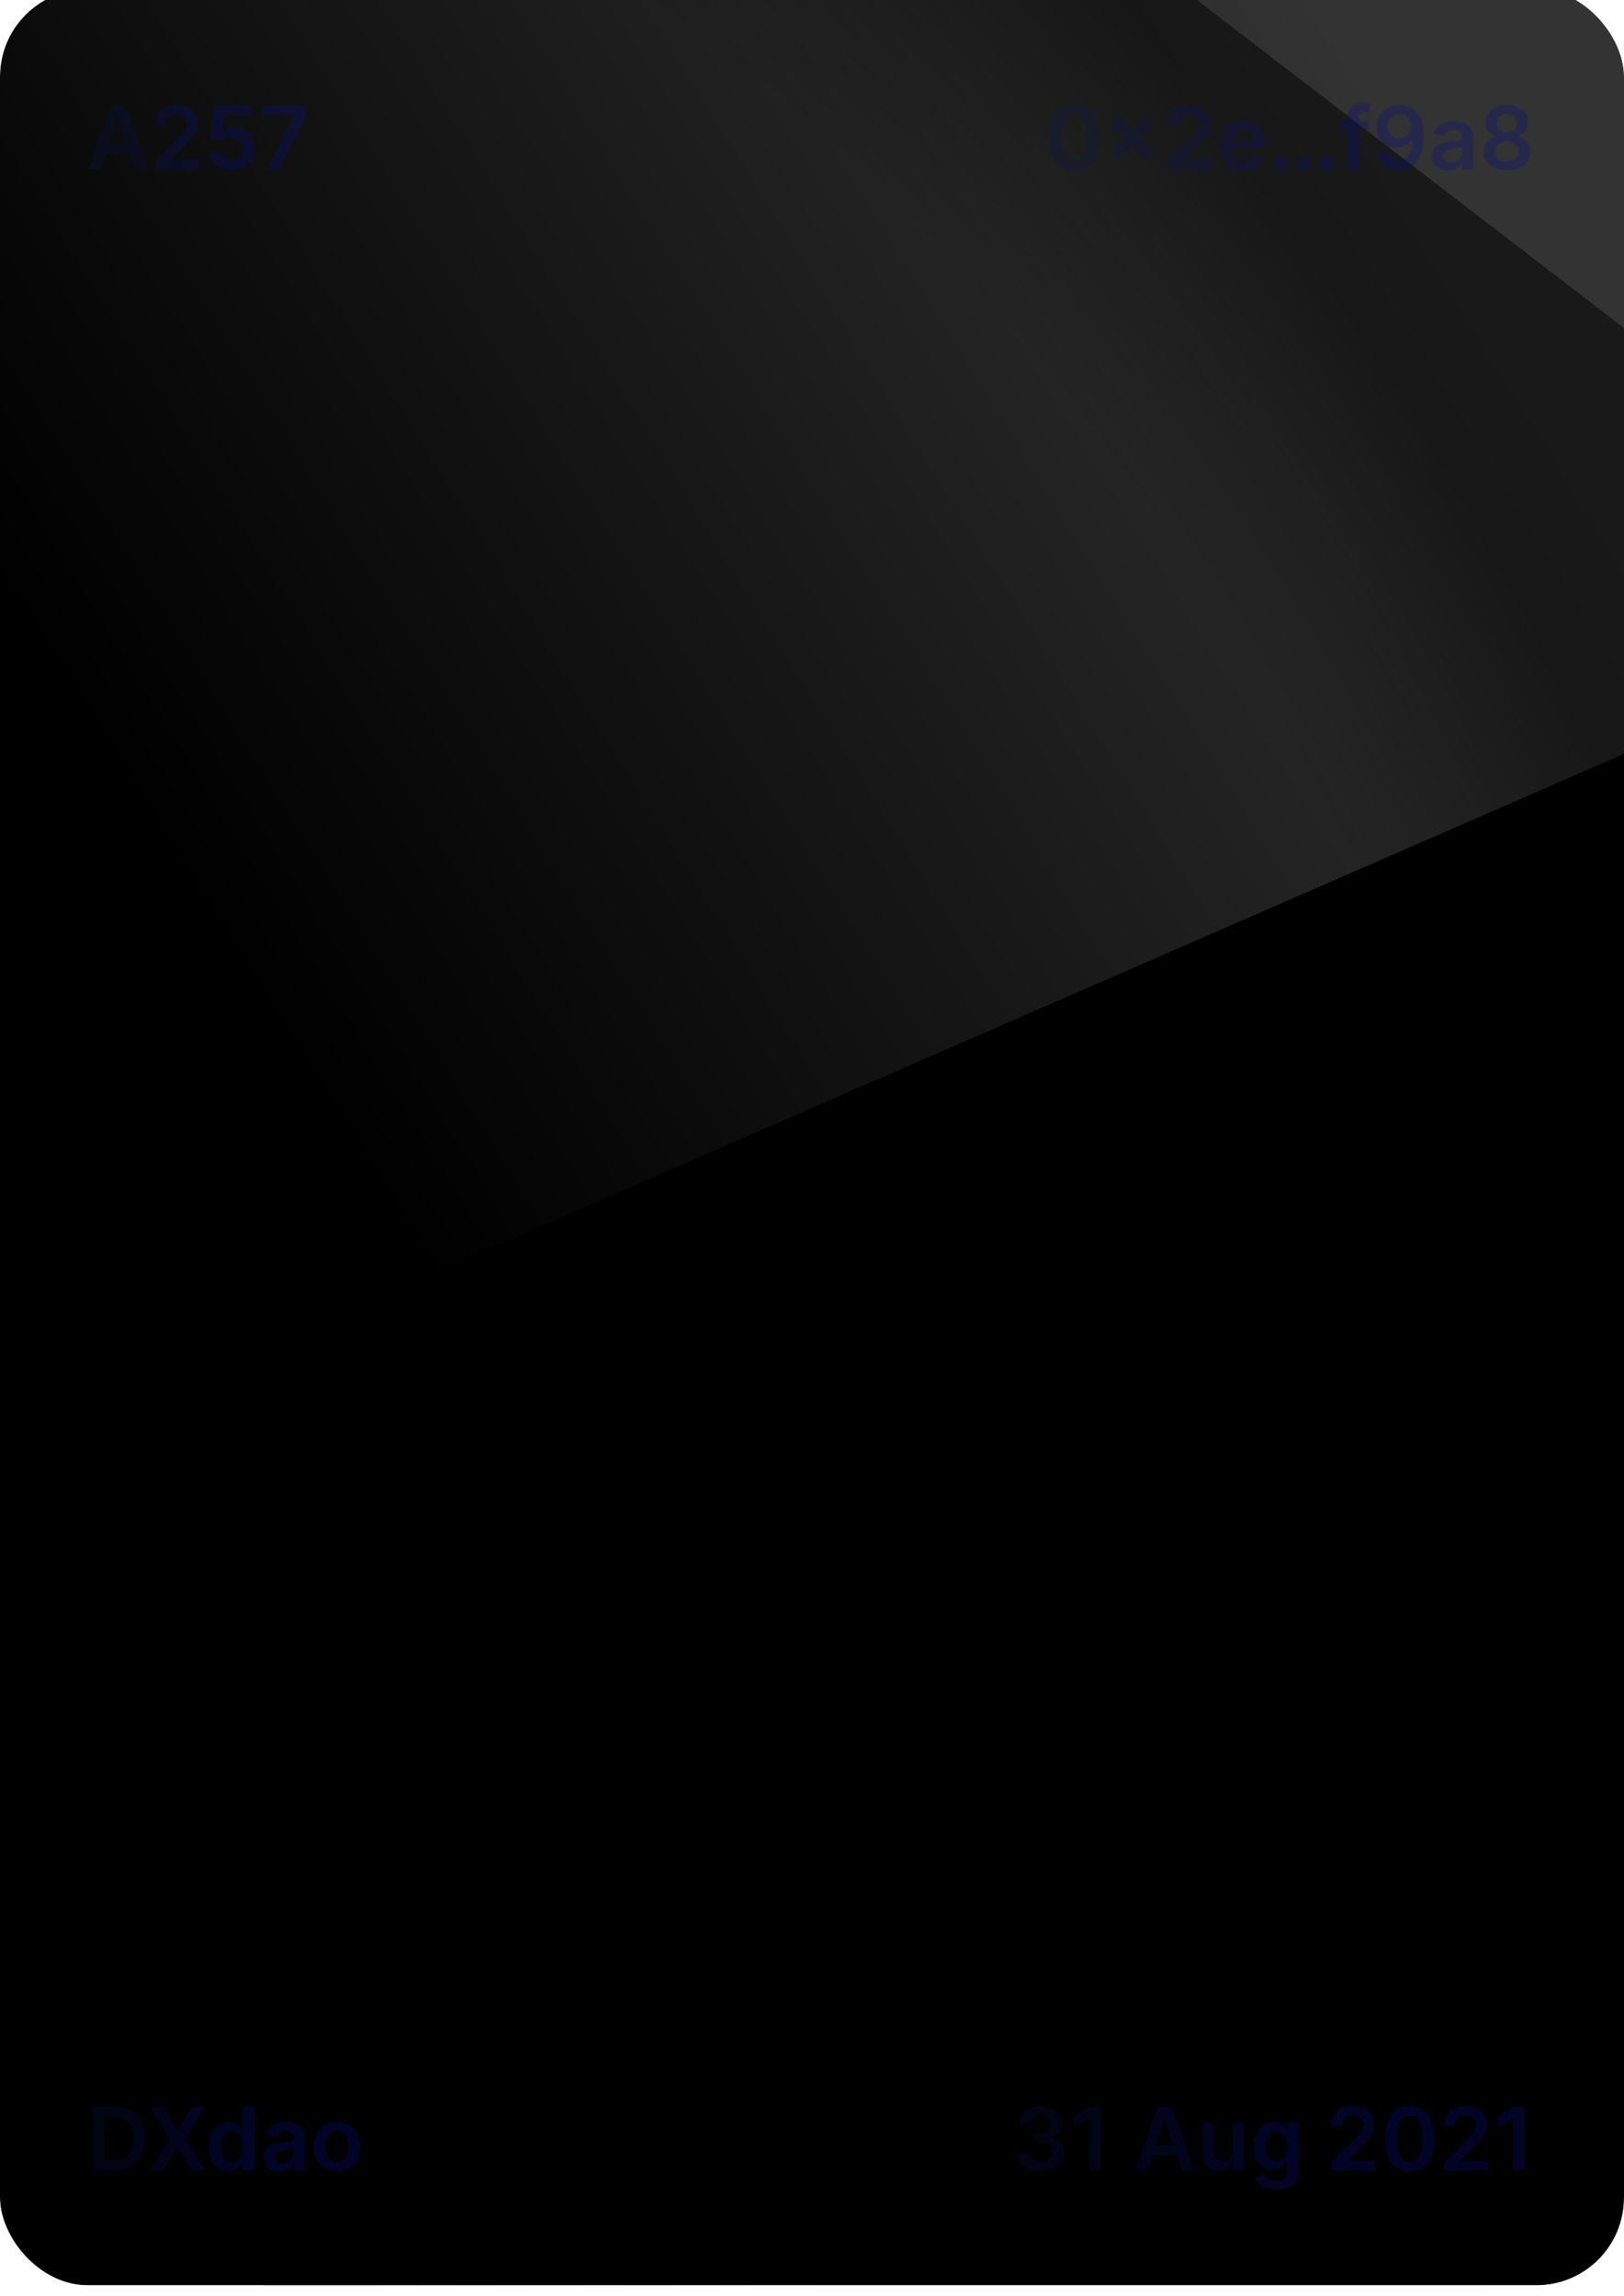 <svg width="297" height="420" viewBox="0 0 297 420" fill="none" xmlns="http://www.w3.org/2000/svg" xmlns:xlink="http://www.w3.org/1999/xlink">
<g filter="url(#filter0_i_958_20975)">
<g clip-path="url(#clip0_958_20975)">
<g filter="url(#filter1_f_958_20975)">
<rect x="11.972" y="-186.852" width="589" height="598" rx="8" transform="rotate(25.581 11.972 -186.852)" fill="black"/>
</g>
<rect width="297" height="420" fill="url(#pattern0)"/>
<g style="mix-blend-mode:color-dodge" opacity="0.6">
<rect x="-121" y="-13" width="550" height="551" fill="url(#pattern1)" fill-opacity="0.7"/>
</g>
<g opacity="0.2" filter="url(#filter2_f_958_20975)">
<path d="M-38 286L334 123.753V-42H-38V286Z" fill="url(#paint0_linear_958_20975)"/>
</g>
<g style="mix-blend-mode:color-dodge" opacity="0.5" filter="url(#filter3_f_958_20975)">
<rect width="549.019" height="549.019" rx="79" transform="matrix(0.793 0.609 0 1 -78 -226)" fill="url(#pattern2)" fill-opacity="0.5"/>
<rect width="549.019" height="549.019" rx="79" transform="matrix(0.793 0.609 0 1 -78 -226)" fill="url(#paint1_radial_958_20975)"/>
</g>
<g filter="url(#filter4_ii_958_20975)">
<path d="M21.091 399C24.636 399 26.739 396.807 26.739 393.17C26.739 389.545 24.636 387.364 21.171 387.364H17.148V399H21.091ZM19.256 397.176V389.188H21.051C23.415 389.188 24.648 390.506 24.648 393.17C24.648 395.847 23.415 397.176 20.989 397.176H19.256ZM30.081 387.364H27.666L31.297 393.182L27.621 399H30.053L32.644 394.767H32.734L35.325 399H37.769L34.126 393.182L37.712 387.364H35.308L32.734 391.625H32.644L30.081 387.364ZM42.061 399.153C43.561 399.153 44.237 398.261 44.561 397.625H44.686V399H46.709V387.364H44.646V391.716H44.561C44.249 391.085 43.606 390.159 42.067 390.159C40.05 390.159 38.465 391.739 38.465 394.648C38.465 397.523 40.004 399.153 42.061 399.153ZM42.635 397.466C41.277 397.466 40.561 396.273 40.561 394.636C40.561 393.011 41.266 391.847 42.635 391.847C43.959 391.847 44.686 392.943 44.686 394.636C44.686 396.33 43.947 397.466 42.635 397.466ZM51.412 399.176C52.781 399.176 53.599 398.534 53.974 397.801H54.043V399H56.02V393.159C56.02 390.852 54.139 390.159 52.474 390.159C50.639 390.159 49.23 390.977 48.776 392.568L50.696 392.841C50.901 392.244 51.48 391.733 52.486 391.733C53.44 391.733 53.963 392.222 53.963 393.08V393.114C53.963 393.705 53.344 393.733 51.804 393.898C50.111 394.08 48.492 394.585 48.492 396.551C48.492 398.267 49.747 399.176 51.412 399.176ZM51.946 397.665C51.088 397.665 50.474 397.273 50.474 396.517C50.474 395.727 51.162 395.398 52.082 395.267C52.622 395.193 53.702 395.057 53.969 394.841V395.869C53.969 396.841 53.185 397.665 51.946 397.665ZM61.895 399.17C64.452 399.17 66.077 397.369 66.077 394.67C66.077 391.966 64.452 390.159 61.895 390.159C59.338 390.159 57.713 391.966 57.713 394.67C57.713 397.369 59.338 399.17 61.895 399.17ZM61.906 397.523C60.492 397.523 59.798 396.261 59.798 394.665C59.798 393.068 60.492 391.79 61.906 391.79C63.298 391.79 63.992 393.068 63.992 394.665C63.992 396.261 63.298 397.523 61.906 397.523Z" fill="url(#paint2_linear_958_20975)"/>
</g>
<g filter="url(#filter5_ii_958_20975)">
<path d="M18.642 33L19.602 30.131H23.977L24.943 33H27.193L23.091 21.364H20.489L16.392 33H18.642ZM20.171 28.438L21.744 23.75H21.835L23.409 28.438H20.171ZM28.612 33H36.59V31.239H31.521V31.159L33.527 29.119C35.788 26.949 36.413 25.892 36.413 24.579C36.413 22.631 34.828 21.204 32.487 21.204C30.18 21.204 28.544 22.636 28.544 24.847H30.55C30.55 23.659 31.3 22.915 32.459 22.915C33.567 22.915 34.391 23.591 34.391 24.688C34.391 25.659 33.8 26.352 32.652 27.517L28.612 31.477V33ZM42.595 33.159C45.055 33.159 46.771 31.489 46.771 29.176C46.771 26.938 45.215 25.324 43.101 25.324C42.158 25.324 41.322 25.699 40.891 26.21H40.822L41.158 23.125H46.163V21.364H39.413L38.805 27.364L40.709 27.676C41.101 27.244 41.84 26.954 42.538 26.96C43.817 26.966 44.737 27.909 44.731 29.227C44.737 30.528 43.84 31.454 42.595 31.454C41.544 31.454 40.697 30.79 40.624 29.835H38.578C38.635 31.767 40.322 33.159 42.595 33.159ZM49.101 33H51.288L56.231 23.165V21.364H48.305V23.125H54.05V23.204L49.101 33Z" fill="url(#paint3_linear_958_20975)"/>
</g>
<g filter="url(#filter6_ii_958_20975)">
<path d="M190.616 399.159C193.105 399.159 194.918 397.733 194.912 395.767C194.918 394.312 194.009 393.267 192.378 393.034V392.943C193.639 392.67 194.486 391.733 194.48 390.426C194.486 388.653 192.974 387.205 190.651 387.205C188.389 387.205 186.639 388.551 186.594 390.5H188.622C188.656 389.523 189.565 388.915 190.639 388.915C191.724 388.915 192.446 389.574 192.44 390.551C192.446 391.568 191.605 392.244 190.401 392.244H189.372V393.869H190.401C191.872 393.869 192.747 394.608 192.741 395.659C192.747 396.688 191.855 397.392 190.611 397.392C189.44 397.392 188.537 396.784 188.486 395.835H186.349C186.406 397.801 188.162 399.159 190.616 399.159ZM201.595 387.364H199.589L196.697 389.222V391.153L199.419 389.415H199.487V399H201.595V387.364ZM210.126 399L211.087 396.131H215.462L216.428 399H218.678L214.575 387.364H211.973L207.876 399H210.126ZM211.655 394.438L213.229 389.75H213.32L214.893 394.438H211.655ZM225.682 395.33C225.682 396.659 224.733 397.318 223.824 397.318C222.835 397.318 222.176 396.619 222.176 395.511V390.273H220.119V395.83C220.119 397.926 221.312 399.114 223.028 399.114C224.335 399.114 225.256 398.426 225.653 397.449H225.744V399H227.739V390.273H225.682V395.33ZM233.649 402.455C236.007 402.455 237.746 401.375 237.746 399.142V390.273H235.717V391.716H235.604C235.291 391.085 234.638 390.159 233.098 390.159C231.081 390.159 229.496 391.739 229.496 394.608C229.496 397.455 231.081 398.875 233.092 398.875C234.587 398.875 235.286 398.074 235.604 397.432H235.706V399.085C235.706 400.369 234.854 400.898 233.683 400.898C232.445 400.898 231.899 400.312 231.649 399.801L229.797 400.25C230.172 401.472 231.428 402.455 233.649 402.455ZM233.666 397.261C232.308 397.261 231.592 396.205 231.592 394.597C231.592 393.011 232.297 391.847 233.666 391.847C234.99 391.847 235.717 392.943 235.717 394.597C235.717 396.261 234.979 397.261 233.666 397.261ZM243.8 399H251.777V397.239H246.709V397.159L248.714 395.119C250.976 392.949 251.601 391.892 251.601 390.58C251.601 388.631 250.016 387.205 247.675 387.205C245.368 387.205 243.732 388.636 243.732 390.847H245.737C245.737 389.659 246.487 388.915 247.646 388.915C248.754 388.915 249.578 389.591 249.578 390.688C249.578 391.659 248.987 392.352 247.839 393.517L243.8 397.477V399ZM258.038 399.222C260.845 399.227 262.521 397.011 262.521 393.193C262.521 389.398 260.834 387.205 258.038 387.205C255.243 387.205 253.561 389.392 253.555 393.193C253.555 397.006 255.232 399.222 258.038 399.222ZM258.038 397.443C256.589 397.443 255.68 395.989 255.686 393.193C255.692 390.42 256.595 388.96 258.038 388.96C259.487 388.96 260.391 390.42 260.396 393.193C260.396 395.989 259.493 397.443 258.038 397.443ZM264.409 399H272.386V397.239H267.318V397.159L269.324 395.119C271.585 392.949 272.21 391.892 272.21 390.58C272.21 388.631 270.625 387.205 268.284 387.205C265.977 387.205 264.341 388.636 264.341 390.847H266.347C266.347 389.659 267.097 388.915 268.256 388.915C269.364 388.915 270.188 389.591 270.188 390.688C270.188 391.659 269.597 392.352 268.449 393.517L264.409 397.477V399ZM279.08 387.364H277.074L274.182 389.222V391.153L276.903 389.415H276.972V399H279.08V387.364Z" fill="url(#paint4_linear_958_20975)"/>
</g>
<g filter="url(#filter7_ii_958_20975)">
<path d="M196.663 33.222C199.47 33.227 201.146 31.011 201.146 27.193C201.146 23.398 199.459 21.204 196.663 21.204C193.868 21.204 192.186 23.392 192.18 27.193C192.18 31.006 193.857 33.222 196.663 33.222ZM196.663 31.443C195.214 31.443 194.305 29.989 194.311 27.193C194.317 24.421 195.22 22.96 196.663 22.96C198.112 22.96 199.016 24.421 199.021 27.193C199.021 29.989 198.118 31.443 196.663 31.443ZM210.074 31.227L211.352 29.949L208.665 27.261L211.352 24.574L210.074 23.284L207.381 25.977L204.693 23.284L203.409 24.574L206.097 27.261L203.409 29.949L204.693 31.227L207.381 28.54L210.074 31.227ZM213.8 33H221.777V31.239H216.709V31.159L218.714 29.119C220.976 26.949 221.601 25.892 221.601 24.579C221.601 22.631 220.016 21.204 217.675 21.204C215.368 21.204 213.732 22.636 213.732 24.847H215.737C215.737 23.659 216.487 22.915 217.646 22.915C218.754 22.915 219.578 23.591 219.578 24.688C219.578 25.659 218.987 26.352 217.839 27.517L213.8 31.477V33ZM227.624 33.17C229.658 33.17 231.055 32.176 231.419 30.659L229.499 30.443C229.22 31.182 228.538 31.568 227.652 31.568C226.322 31.568 225.442 30.693 225.425 29.199H231.504V28.568C231.504 25.506 229.663 24.159 227.516 24.159C225.016 24.159 223.385 25.994 223.385 28.688C223.385 31.426 224.993 33.17 227.624 33.17ZM225.43 27.812C225.493 26.699 226.317 25.761 227.544 25.761C228.726 25.761 229.521 26.625 229.533 27.812H225.43ZM234.545 33.125C235.216 33.125 235.79 32.568 235.795 31.875C235.79 31.193 235.216 30.636 234.545 30.636C233.852 30.636 233.29 31.193 233.295 31.875C233.29 32.568 233.852 33.125 234.545 33.125ZM238.676 33.125C239.347 33.125 239.92 32.568 239.926 31.875C239.92 31.193 239.347 30.636 238.676 30.636C237.983 30.636 237.42 31.193 237.426 31.875C237.42 32.568 237.983 33.125 238.676 33.125ZM242.801 33.125C243.472 33.125 244.045 32.568 244.051 31.875C244.045 31.193 243.472 30.636 242.801 30.636C242.108 30.636 241.545 31.193 241.551 31.875C241.545 32.568 242.108 33.125 242.801 33.125ZM250.555 24.273H248.743V23.585C248.743 22.903 249.027 22.523 249.794 22.523C250.118 22.523 250.391 22.597 250.561 22.648L250.976 21.057C250.709 20.966 250.124 20.818 249.413 20.818C247.896 20.818 246.686 21.688 246.686 23.449V24.273H245.396V25.864H246.686V33H248.743V25.864H250.555V24.273ZM256.183 21.204C253.661 21.188 251.984 22.921 251.984 25.193C251.99 27.386 253.553 28.972 255.592 28.972C256.848 28.972 257.939 28.364 258.501 27.364H258.581C258.575 29.852 257.672 31.335 256.064 31.335C255.058 31.335 254.382 30.756 254.172 29.829H252.098C252.337 31.756 253.859 33.159 256.064 33.159C258.854 33.159 260.632 30.829 260.626 26.824C260.621 22.585 258.416 21.216 256.183 21.204ZM256.189 22.909C257.433 22.909 258.348 23.943 258.348 25.131C258.354 26.335 257.393 27.369 256.166 27.369C254.928 27.369 254.036 26.392 254.03 25.148C254.03 23.898 254.956 22.909 256.189 22.909ZM265.053 33.176C266.422 33.176 267.24 32.534 267.615 31.801H267.683V33H269.661V27.159C269.661 24.852 267.78 24.159 266.115 24.159C264.28 24.159 262.871 24.977 262.416 26.568L264.337 26.841C264.541 26.244 265.121 25.733 266.126 25.733C267.081 25.733 267.604 26.222 267.604 27.079V27.114C267.604 27.704 266.984 27.733 265.445 27.898C263.751 28.079 262.132 28.585 262.132 30.551C262.132 32.267 263.388 33.176 265.053 33.176ZM265.587 31.665C264.729 31.665 264.115 31.273 264.115 30.517C264.115 29.727 264.803 29.398 265.723 29.267C266.263 29.193 267.342 29.057 267.609 28.841V29.869C267.609 30.841 266.825 31.665 265.587 31.665ZM275.842 33.159C278.359 33.159 280.161 31.773 280.166 29.881C280.161 28.426 279.087 27.21 277.734 26.983V26.903C278.911 26.642 279.729 25.585 279.734 24.324C279.729 22.534 278.081 21.204 275.842 21.204C273.587 21.204 271.939 22.528 271.945 24.324C271.939 25.585 272.746 26.642 273.945 26.903V26.983C272.57 27.21 271.507 28.426 271.513 29.881C271.507 31.773 273.303 33.159 275.842 33.159ZM275.842 31.534C274.524 31.534 273.672 30.807 273.683 29.733C273.672 28.619 274.587 27.829 275.842 27.829C277.081 27.829 277.99 28.625 278.001 29.733C277.99 30.807 277.143 31.534 275.842 31.534ZM275.842 26.233C274.763 26.233 273.99 25.534 274.001 24.523C273.99 23.523 274.74 22.852 275.842 22.852C276.928 22.852 277.672 23.523 277.683 24.523C277.672 25.54 276.905 26.233 275.842 26.233Z" fill="url(#paint5_linear_958_20975)"/>
</g>
</g>
</g>
<defs>
<filter id="filter0_i_958_20975" x="0" y="-2" width="297" height="422" filterUnits="userSpaceOnUse" color-interpolation-filters="sRGB">
<feFlood flood-opacity="0" result="BackgroundImageFix"/>
<feBlend mode="normal" in="SourceGraphic" in2="BackgroundImageFix" result="shape"/>
<feColorMatrix in="SourceAlpha" type="matrix" values="0 0 0 0 0 0 0 0 0 0 0 0 0 0 0 0 0 0 127 0" result="hardAlpha"/>
<feOffset dy="-2"/>
<feGaussianBlur stdDeviation="2"/>
<feComposite in2="hardAlpha" operator="arithmetic" k2="-1" k3="1"/>
<feColorMatrix type="matrix" values="0 0 0 0 0 0 0 0 0 0 0 0 0 0 0 0 0 0 0.25 0"/>
<feBlend mode="normal" in2="shape" result="effect1_innerShadow_958_20975"/>
</filter>
<filter id="filter1_f_958_20975" x="-311.568" y="-252.184" width="920.136" height="924.367" filterUnits="userSpaceOnUse" color-interpolation-filters="sRGB">
<feFlood flood-opacity="0" result="BackgroundImageFix"/>
<feBlend mode="normal" in="SourceGraphic" in2="BackgroundImageFix" result="shape"/>
<feGaussianBlur stdDeviation="34" result="effect1_foregroundBlur_958_20975"/>
</filter>
<pattern id="pattern0" patternContentUnits="objectBoundingBox" width="1" height="1">
<use xlink:href="#image0_958_20975" transform="translate(0 -0.022) scale(0.003 0.002)"/>
</pattern>
<pattern id="pattern1" patternContentUnits="objectBoundingBox" width="1" height="1">
<use xlink:href="#image1_958_20975" transform="translate(-0.001) scale(0.001)"/>
</pattern>
<filter id="filter2_f_958_20975" x="-42" y="-46" width="380" height="336" filterUnits="userSpaceOnUse" color-interpolation-filters="sRGB">
<feFlood flood-opacity="0" result="BackgroundImageFix"/>
<feBlend mode="normal" in="SourceGraphic" in2="BackgroundImageFix" result="shape"/>
<feGaussianBlur stdDeviation="2" result="effect1_foregroundBlur_958_20975"/>
</filter>
<filter id="filter3_f_958_20975" x="-98" y="-211.408" width="475.566" height="854.058" filterUnits="userSpaceOnUse" color-interpolation-filters="sRGB">
<feFlood flood-opacity="0" result="BackgroundImageFix"/>
<feBlend mode="normal" in="SourceGraphic" in2="BackgroundImageFix" result="shape"/>
<feGaussianBlur stdDeviation="10" result="effect1_foregroundBlur_958_20975"/>
</filter>
<pattern id="pattern2" patternContentUnits="objectBoundingBox" width="1" height="1">
<use xlink:href="#image2_958_20975" transform="scale(0.003)"/>
</pattern>
<filter id="filter4_ii_958_20975" x="17.148" y="387.364" width="48.929" height="11.812" filterUnits="userSpaceOnUse" color-interpolation-filters="sRGB">
<feFlood flood-opacity="0" result="BackgroundImageFix"/>
<feBlend mode="normal" in="SourceGraphic" in2="BackgroundImageFix" result="shape"/>
<feColorMatrix in="SourceAlpha" type="matrix" values="0 0 0 0 0 0 0 0 0 0 0 0 0 0 0 0 0 0 127 0" result="hardAlpha"/>
<feOffset dx="-0.25" dy="0.25"/>
<feComposite in2="hardAlpha" operator="arithmetic" k2="-1" k3="1"/>
<feColorMatrix type="matrix" values="0 0 0 0 0 0 0 0 0 0 0 0 0 0 0 0 0 0 0.25 0"/>
<feBlend mode="normal" in2="shape" result="effect1_innerShadow_958_20975"/>
<feColorMatrix in="SourceAlpha" type="matrix" values="0 0 0 0 0 0 0 0 0 0 0 0 0 0 0 0 0 0 127 0" result="hardAlpha"/>
<feOffset dy="-0.25"/>
<feComposite in2="hardAlpha" operator="arithmetic" k2="-1" k3="1"/>
<feColorMatrix type="matrix" values="0 0 0 0 1 0 0 0 0 1 0 0 0 0 1 0 0 0 1 0"/>
<feBlend mode="normal" in2="effect1_innerShadow_958_20975" result="effect2_innerShadow_958_20975"/>
</filter>
<filter id="filter5_ii_958_20975" x="16.392" y="21.204" width="39.84" height="11.954" filterUnits="userSpaceOnUse" color-interpolation-filters="sRGB">
<feFlood flood-opacity="0" result="BackgroundImageFix"/>
<feBlend mode="normal" in="SourceGraphic" in2="BackgroundImageFix" result="shape"/>
<feColorMatrix in="SourceAlpha" type="matrix" values="0 0 0 0 0 0 0 0 0 0 0 0 0 0 0 0 0 0 127 0" result="hardAlpha"/>
<feOffset dx="-0.25" dy="0.25"/>
<feComposite in2="hardAlpha" operator="arithmetic" k2="-1" k3="1"/>
<feColorMatrix type="matrix" values="0 0 0 0 0 0 0 0 0 0 0 0 0 0 0 0 0 0 0.25 0"/>
<feBlend mode="normal" in2="shape" result="effect1_innerShadow_958_20975"/>
<feColorMatrix in="SourceAlpha" type="matrix" values="0 0 0 0 0 0 0 0 0 0 0 0 0 0 0 0 0 0 127 0" result="hardAlpha"/>
<feOffset dy="-0.25"/>
<feComposite in2="hardAlpha" operator="arithmetic" k2="-1" k3="1"/>
<feColorMatrix type="matrix" values="0 0 0 0 1 0 0 0 0 1 0 0 0 0 1 0 0 0 1 0"/>
<feBlend mode="normal" in2="effect1_innerShadow_958_20975" result="effect2_innerShadow_958_20975"/>
</filter>
<filter id="filter6_ii_958_20975" x="186.349" y="387.205" width="92.73" height="15.25" filterUnits="userSpaceOnUse" color-interpolation-filters="sRGB">
<feFlood flood-opacity="0" result="BackgroundImageFix"/>
<feBlend mode="normal" in="SourceGraphic" in2="BackgroundImageFix" result="shape"/>
<feColorMatrix in="SourceAlpha" type="matrix" values="0 0 0 0 0 0 0 0 0 0 0 0 0 0 0 0 0 0 127 0" result="hardAlpha"/>
<feOffset dx="-0.25" dy="0.25"/>
<feComposite in2="hardAlpha" operator="arithmetic" k2="-1" k3="1"/>
<feColorMatrix type="matrix" values="0 0 0 0 0 0 0 0 0 0 0 0 0 0 0 0 0 0 0.25 0"/>
<feBlend mode="normal" in2="shape" result="effect1_innerShadow_958_20975"/>
<feColorMatrix in="SourceAlpha" type="matrix" values="0 0 0 0 0 0 0 0 0 0 0 0 0 0 0 0 0 0 127 0" result="hardAlpha"/>
<feOffset dy="-0.25"/>
<feComposite in2="hardAlpha" operator="arithmetic" k2="-1" k3="1"/>
<feColorMatrix type="matrix" values="0 0 0 0 1 0 0 0 0 1 0 0 0 0 1 0 0 0 1 0"/>
<feBlend mode="normal" in2="effect1_innerShadow_958_20975" result="effect2_innerShadow_958_20975"/>
</filter>
<filter id="filter7_ii_958_20975" x="192.18" y="20.818" width="87.986" height="12.409" filterUnits="userSpaceOnUse" color-interpolation-filters="sRGB">
<feFlood flood-opacity="0" result="BackgroundImageFix"/>
<feBlend mode="normal" in="SourceGraphic" in2="BackgroundImageFix" result="shape"/>
<feColorMatrix in="SourceAlpha" type="matrix" values="0 0 0 0 0 0 0 0 0 0 0 0 0 0 0 0 0 0 127 0" result="hardAlpha"/>
<feOffset dx="-0.25" dy="0.25"/>
<feComposite in2="hardAlpha" operator="arithmetic" k2="-1" k3="1"/>
<feColorMatrix type="matrix" values="0 0 0 0 0 0 0 0 0 0 0 0 0 0 0 0 0 0 0.25 0"/>
<feBlend mode="normal" in2="shape" result="effect1_innerShadow_958_20975"/>
<feColorMatrix in="SourceAlpha" type="matrix" values="0 0 0 0 0 0 0 0 0 0 0 0 0 0 0 0 0 0 127 0" result="hardAlpha"/>
<feOffset dy="-0.25"/>
<feComposite in2="hardAlpha" operator="arithmetic" k2="-1" k3="1"/>
<feColorMatrix type="matrix" values="0 0 0 0 1 0 0 0 0 1 0 0 0 0 1 0 0 0 1 0"/>
<feBlend mode="normal" in2="effect1_innerShadow_958_20975" result="effect2_innerShadow_958_20975"/>
</filter>
<linearGradient id="paint0_linear_958_20975" x1="288" y1="77.5" x2="65.5" y2="215.5" gradientUnits="userSpaceOnUse">
<stop stop-color="white"/>
<stop offset="1" stop-color="white" stop-opacity="0"/>
</linearGradient>
<radialGradient id="paint1_radial_958_20975" cx="0" cy="0" r="1" gradientUnits="userSpaceOnUse" gradientTransform="translate(274.51 274.51) rotate(90) scale(274.51)">
<stop offset="0.707" stop-opacity="0"/>
<stop offset="1"/>
</radialGradient>
<linearGradient id="paint2_linear_958_20975" x1="41.5" y1="382" x2="19.098" y2="386.531" gradientUnits="userSpaceOnUse">
<stop stop-color="#080D83" stop-opacity="0.3"/>
<stop offset="1" stop-color="#051254" stop-opacity="0.22"/>
</linearGradient>
<linearGradient id="paint3_linear_958_20975" x1="37" y1="16" x2="18.315" y2="19.112" gradientUnits="userSpaceOnUse">
<stop stop-color="#080D83" stop-opacity="0.3"/>
<stop offset="1" stop-color="#051254" stop-opacity="0.22"/>
</linearGradient>
<linearGradient id="paint4_linear_958_20975" x1="233" y1="382" x2="194.662" y2="396.595" gradientUnits="userSpaceOnUse">
<stop stop-color="#080D83" stop-opacity="0.3"/>
<stop offset="1" stop-color="#051254" stop-opacity="0.22"/>
</linearGradient>
<linearGradient id="paint5_linear_958_20975" x1="236" y1="16" x2="199.499" y2="29.027" gradientUnits="userSpaceOnUse">
<stop stop-color="#080D83" stop-opacity="0.3"/>
<stop offset="1" stop-color="#051254" stop-opacity="0.22"/>
</linearGradient>
<clipPath id="clip0_958_20975">
<rect width="297" height="420" rx="16" fill="white"/>
</clipPath>
<image id="image0_958_20975" width="325" height="480" href="https://cloudflare-ipfs.com/ipfs/QmcjdWo3oDYPGdLCdmEpGGpFsFKbfXwCLc5kdTJj9seuLx"/>
</defs>
</svg>